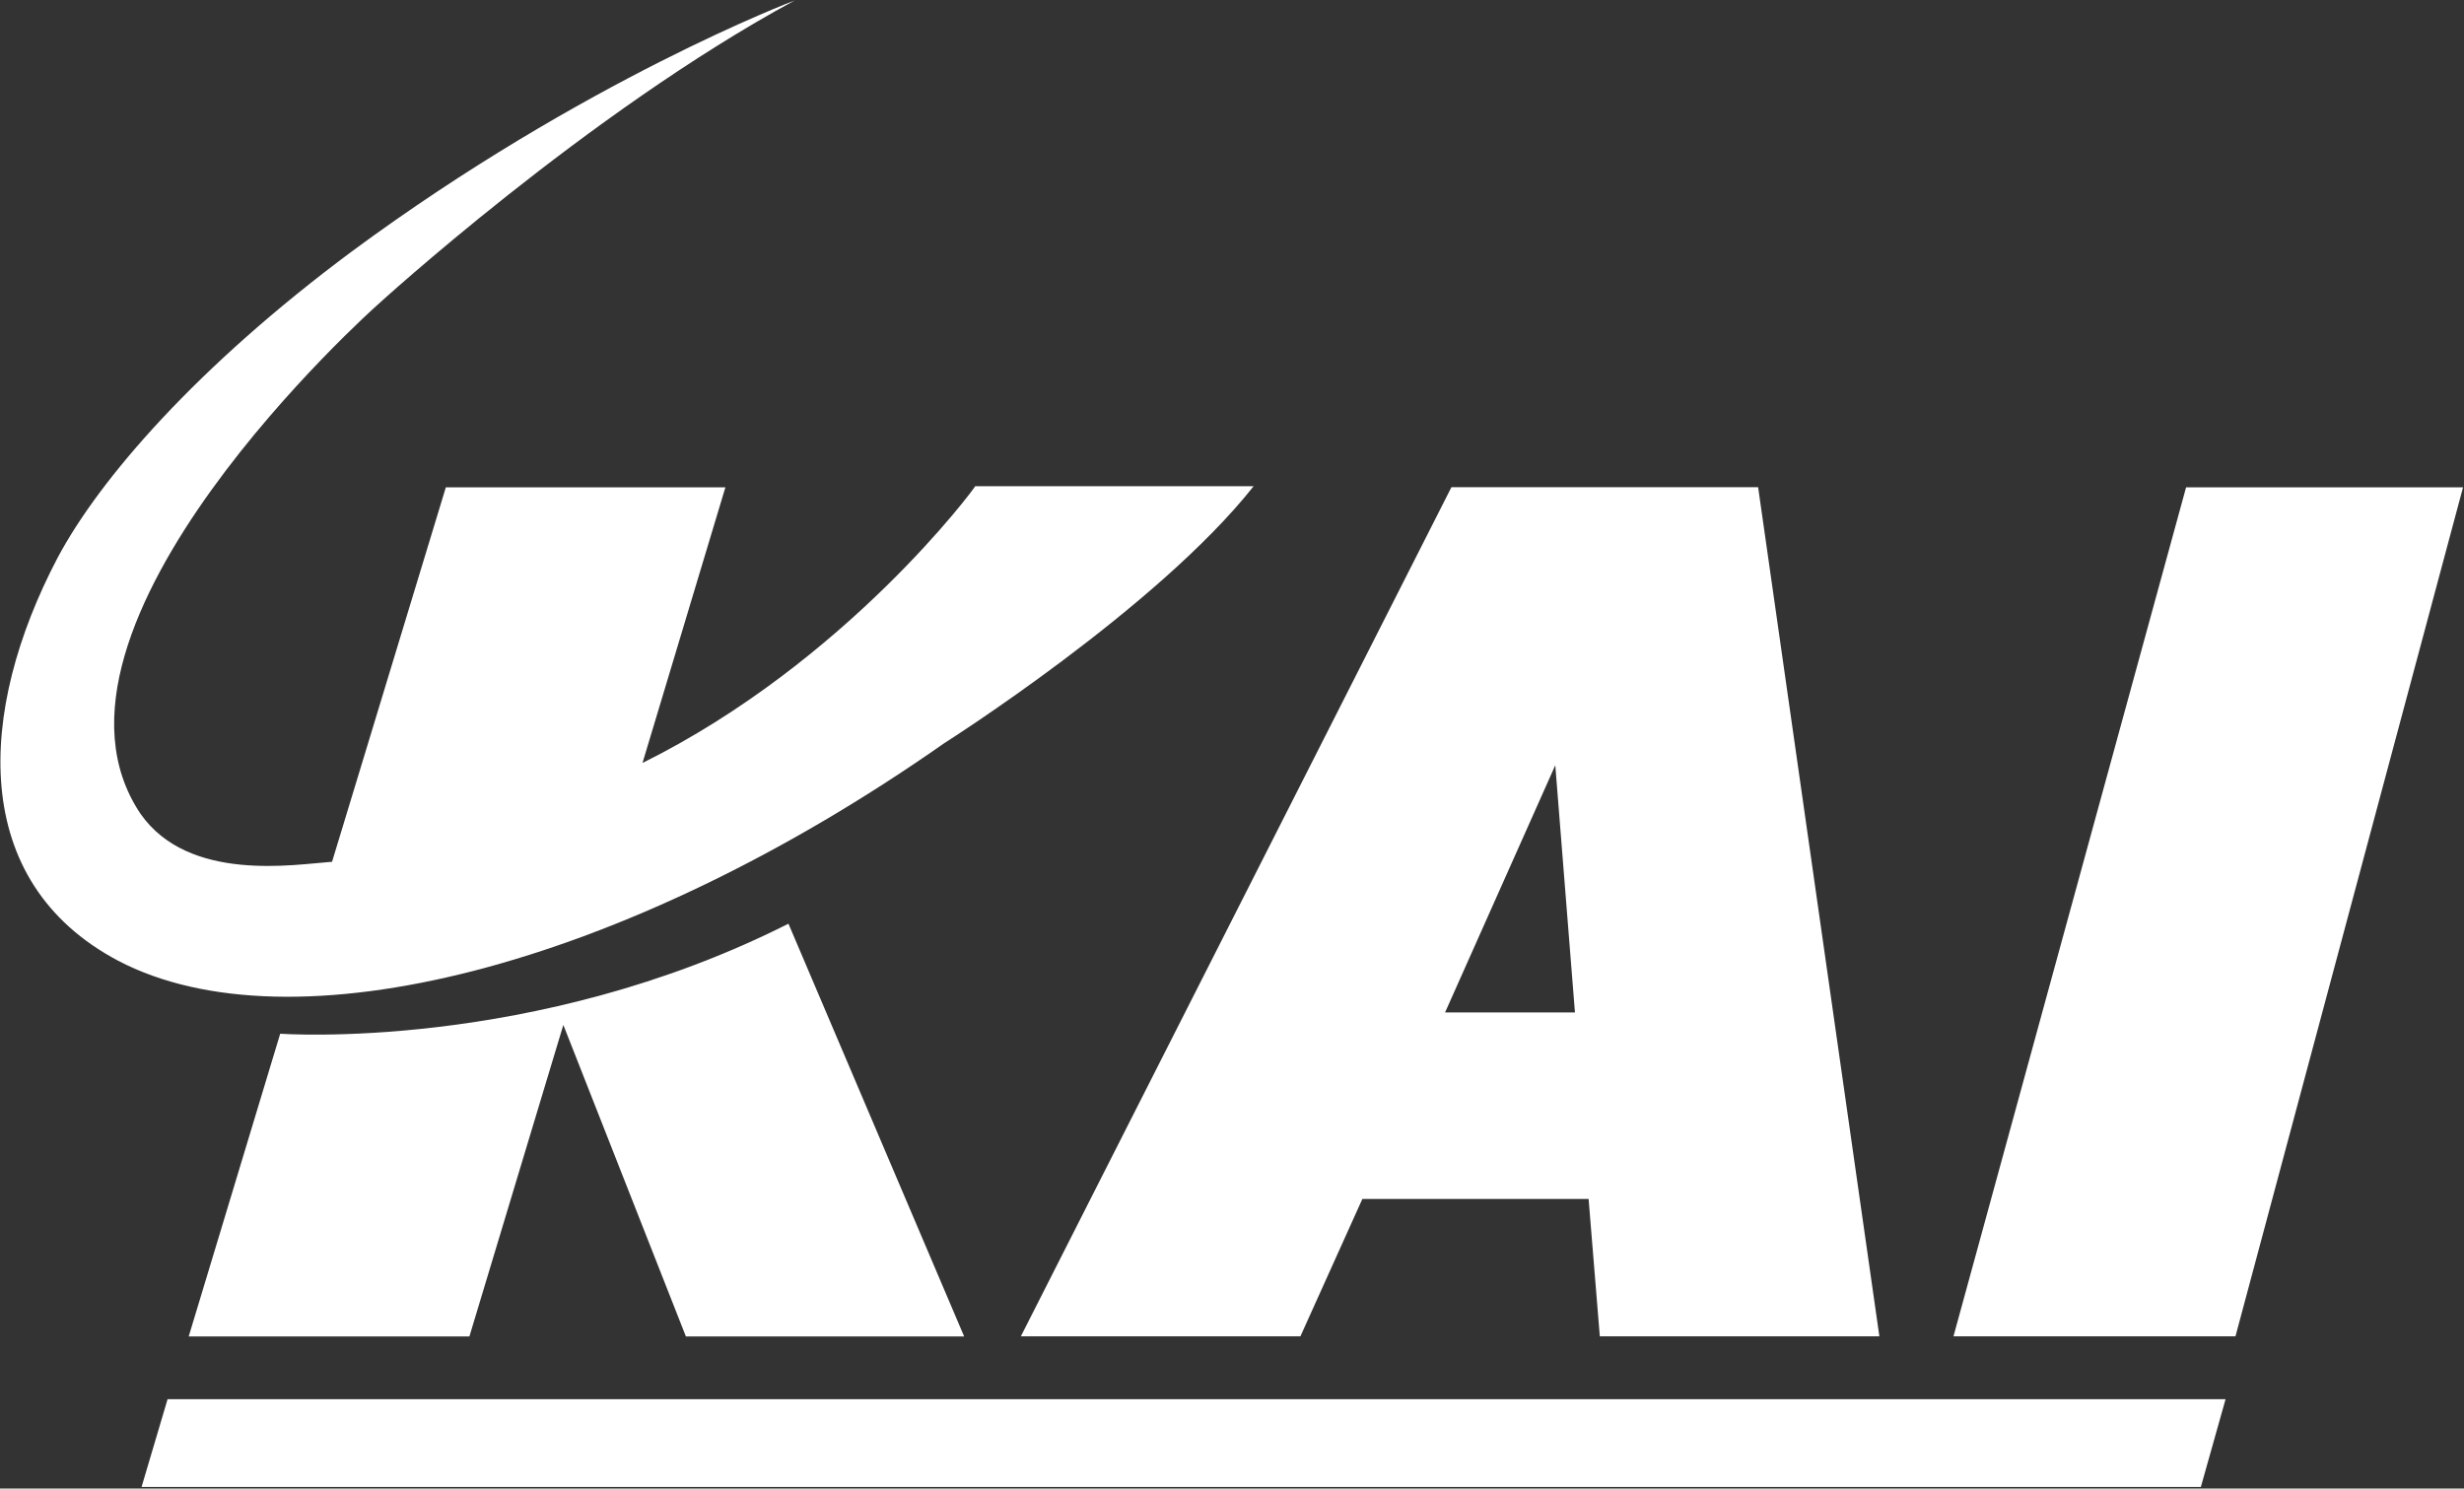<svg version="1.2" xmlns="http://www.w3.org/2000/svg" viewBox="0 0 1516 916" width="1516" height="916">
	<rect x="0" y="0" width="1516" height="916" fill="#333333" stroke="none"/>
	<title>korea-aerospace-industries-ltd-vector-logo-svg</title>
	<style>
		.s0 { fill: #ffffff } 
	</style>
	<path id="Layer" class="s0" d="m600 299.2h171.3c-59.4 75.2-190.3 158.1-190.3 158.1-198.6 139.2-402.5 189.4-508.3 133.9-92.1-48.7-86.8-153.6-37.3-247.9 25.9-48.7 86-117.9 181.1-188.6 143.1-105.7 272.4-154.4 272.4-154.4-127.8 69.2-257.2 187.8-257.2 187.8 0 0-222.2 197.8-145.3 312.6 29.7 42.6 95.1 31.2 117.9 29.6l70-230.4h172l-51 169.6c125.6-62.4 204.7-169.6 204.7-170.3z"/>
	<path id="Layer" fill-rule="evenodd" class="s0" d="m346.6 630.7l-57.8 191.7h-172.7l56.3-186.3c0 0 156 11.4 312.7-67.7l108.1 254h-171.2zm1028.8 191.6h-173.5l143.1-522.4h170.4zm-293.7-522.5l74.6 522.5h-172l-6.9-84.5h-139.2l-38.1 84.5h-172l264.9-522.5zm-112.7 323.2l-12.1-152.1-67.8 152.1zm385.1 292h-1267l16-54h1266.2z"/>
</svg>